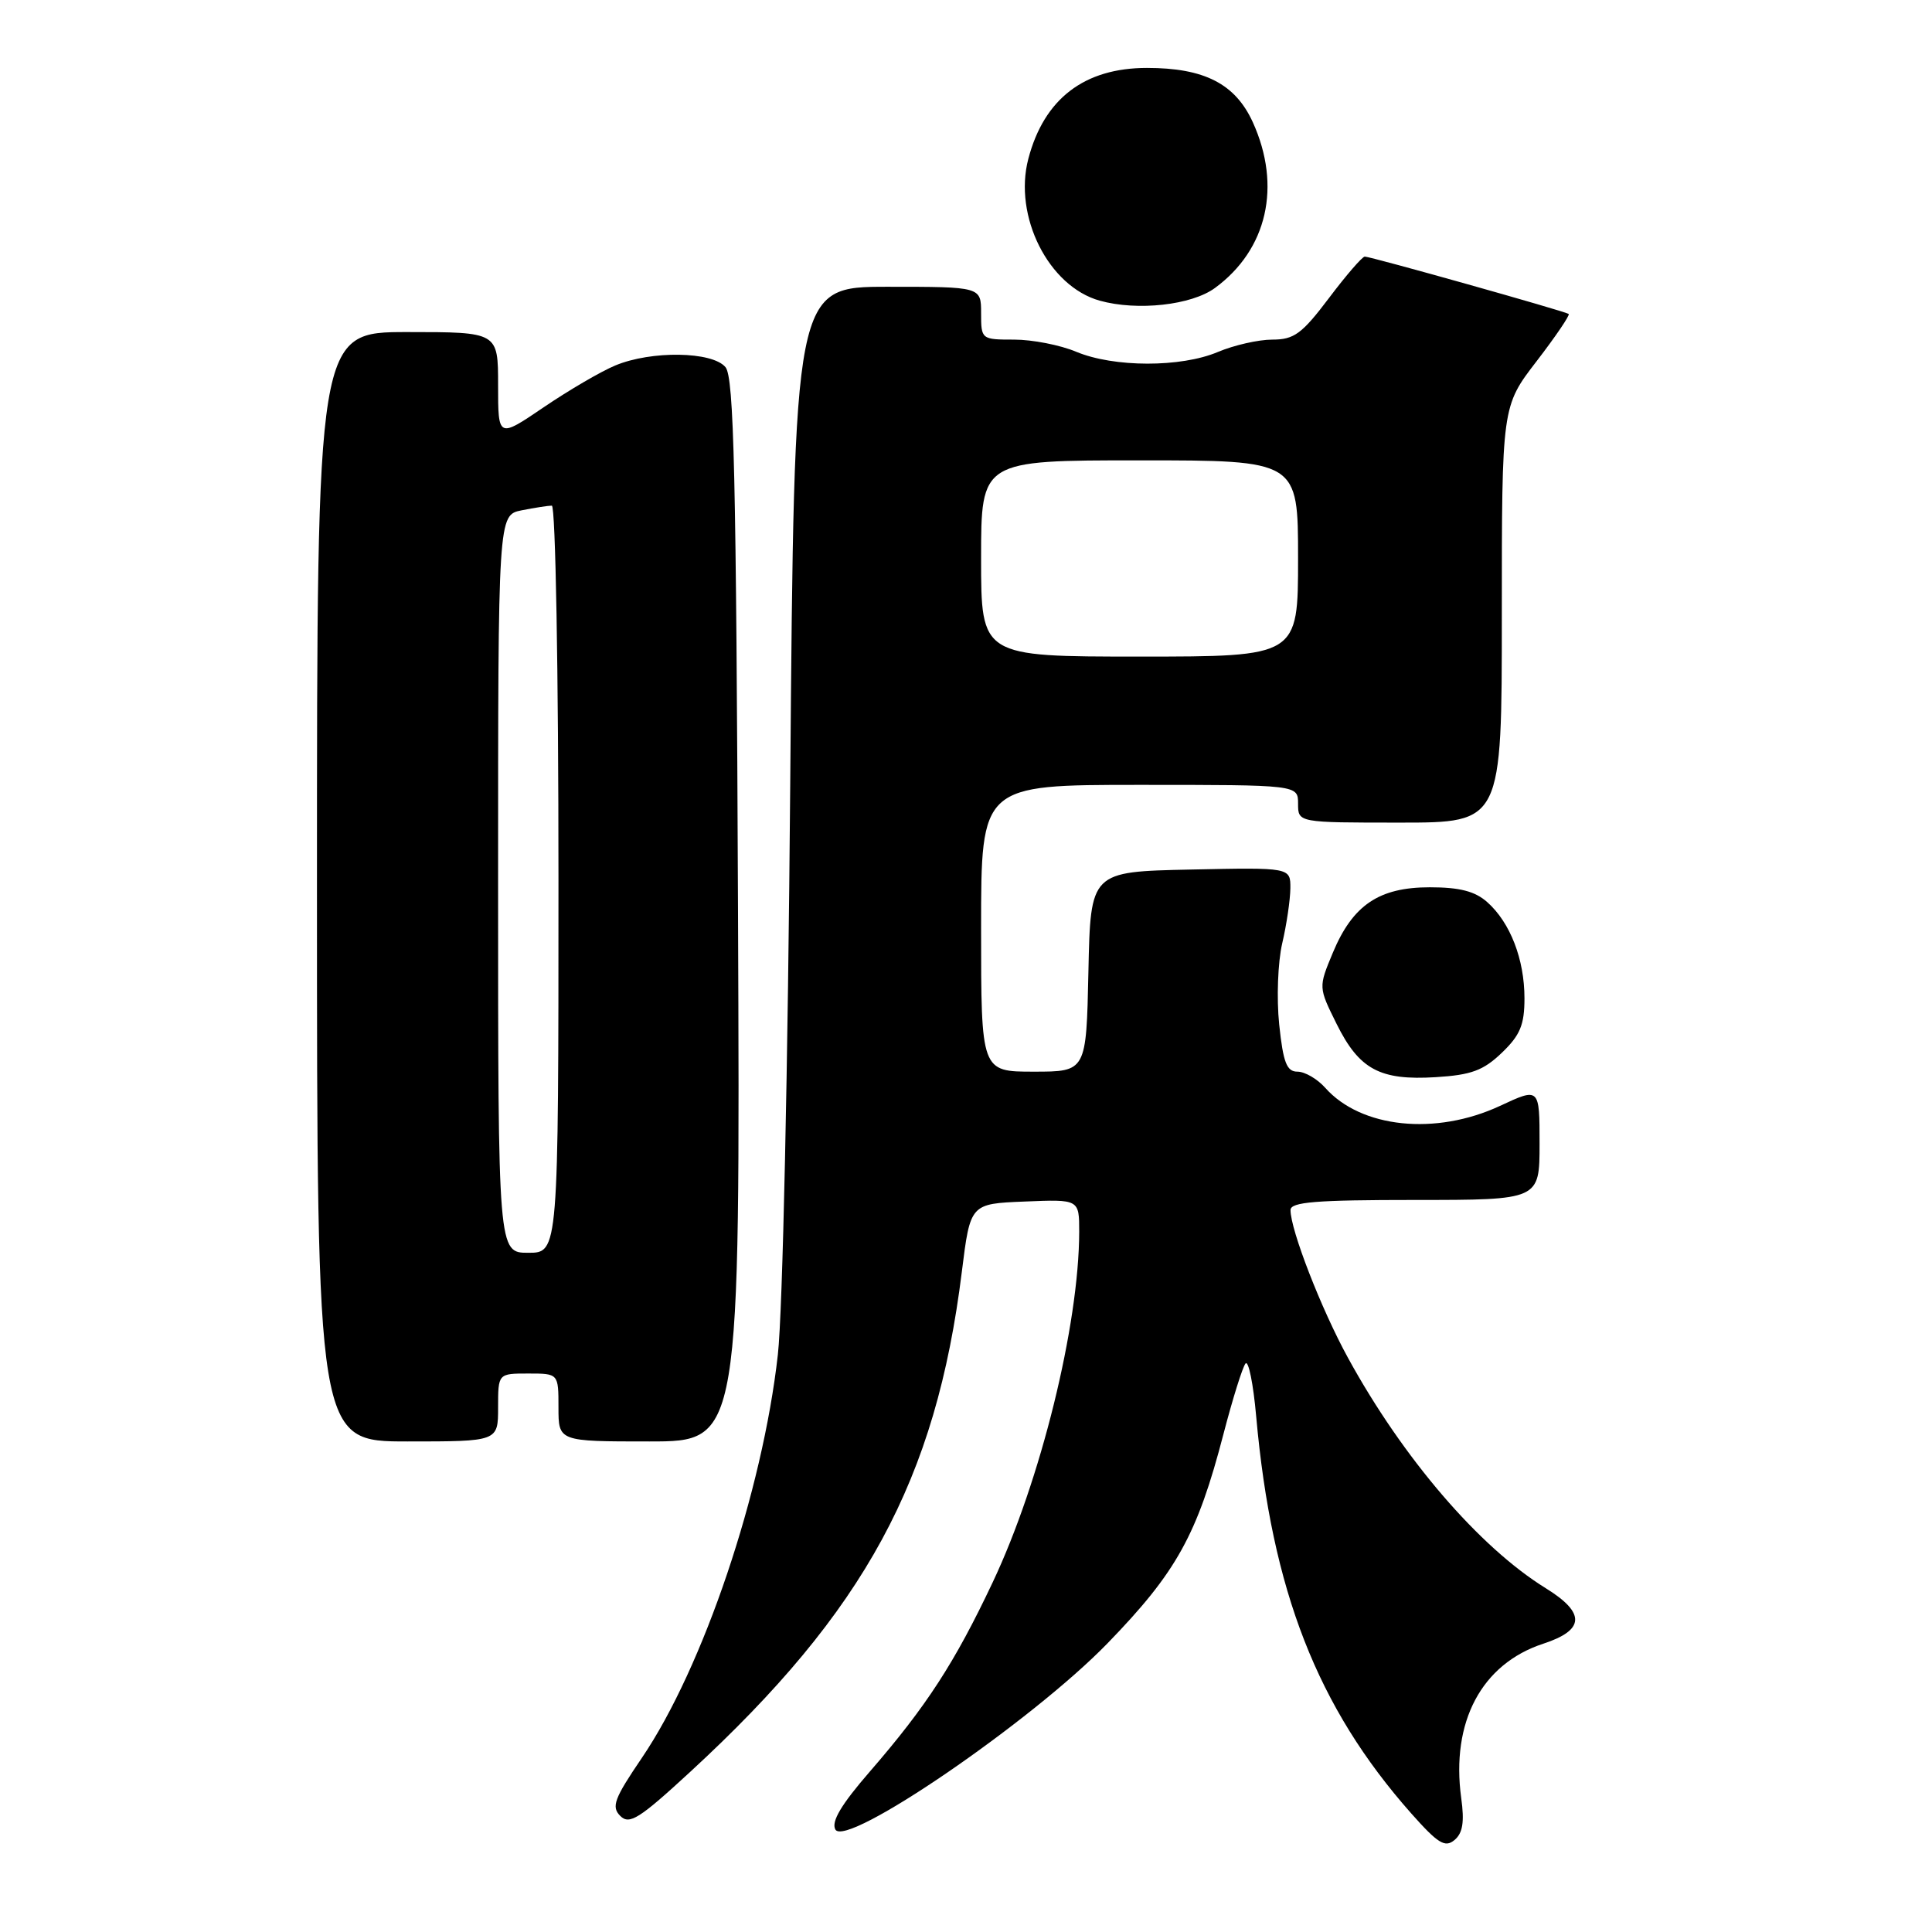 <?xml version="1.0" encoding="UTF-8" standalone="no"?>
<!DOCTYPE svg PUBLIC "-//W3C//DTD SVG 1.1//EN" "http://www.w3.org/Graphics/SVG/1.1/DTD/svg11.dtd" >
<svg xmlns="http://www.w3.org/2000/svg" xmlns:xlink="http://www.w3.org/1999/xlink" version="1.1" viewBox="0 0 256 256">
 <g >
 <path fill="currentColor"
d=" M 193.62 238.26 C 192.24 228.16 196.31 220.48 204.49 217.80 C 210.02 215.99 210.12 213.72 204.81 210.44 C 196.00 204.99 185.89 193.21 178.62 179.93 C 175.08 173.48 171.00 162.98 171.00 160.34 C 171.00 159.27 174.35 159.00 187.50 159.00 C 204.00 159.00 204.00 159.00 204.00 151.55 C 204.00 144.09 204.00 144.09 198.75 146.54 C 190.23 150.50 180.35 149.48 175.60 144.14 C 174.55 142.96 172.90 142.00 171.92 142.00 C 170.50 142.00 170.03 140.81 169.50 135.75 C 169.14 132.30 169.32 127.49 169.90 125.00 C 170.48 122.53 170.96 119.25 170.98 117.72 C 171.00 114.94 171.00 114.94 157.75 115.22 C 144.50 115.50 144.50 115.50 144.22 128.75 C 143.94 142.00 143.94 142.00 136.97 142.00 C 130.00 142.00 130.00 142.00 130.00 123.00 C 130.00 104.00 130.00 104.00 151.00 104.00 C 172.00 104.00 172.00 104.00 172.00 106.50 C 172.00 109.00 172.00 109.00 185.50 109.00 C 199.00 109.00 199.00 109.00 199.00 81.42 C 199.00 53.85 199.00 53.85 203.61 47.86 C 206.14 44.57 208.05 41.75 207.86 41.60 C 207.40 41.25 181.64 34.00 180.84 34.00 C 180.51 34.00 178.37 36.47 176.09 39.50 C 172.51 44.24 171.47 45.00 168.59 45.00 C 166.75 45.00 163.50 45.74 161.37 46.64 C 156.48 48.71 147.60 48.70 142.60 46.61 C 140.49 45.72 136.79 45.00 134.38 45.00 C 130.04 45.00 130.00 44.97 130.00 41.50 C 130.00 38.00 130.00 38.00 117.62 38.00 C 105.24 38.00 105.24 38.00 104.71 103.75 C 104.41 141.56 103.71 173.75 103.07 179.50 C 101.04 197.66 93.19 220.94 85.05 232.93 C 81.38 238.33 80.98 239.41 82.19 240.62 C 83.40 241.83 84.70 241.01 91.48 234.76 C 114.63 213.43 124.02 196.14 127.45 168.50 C 128.57 159.50 128.57 159.50 135.78 159.21 C 143.00 158.91 143.00 158.91 143.00 163.21 C 142.98 175.57 137.89 196.24 131.53 209.68 C 126.49 220.34 122.76 226.09 115.27 234.73 C 111.46 239.12 110.12 241.38 110.69 242.42 C 112.10 244.93 136.72 228.08 146.75 217.75 C 155.90 208.32 158.65 203.36 162.12 190.00 C 163.34 185.32 164.65 181.13 165.04 180.67 C 165.43 180.22 166.07 183.37 166.45 187.67 C 168.52 210.79 174.55 226.23 186.99 240.28 C 190.53 244.27 191.47 244.86 192.72 243.82 C 193.82 242.91 194.06 241.43 193.62 238.26 Z  M 66.00 186.50 C 66.00 182.00 66.00 182.00 70.00 182.00 C 74.00 182.00 74.00 182.00 74.00 186.50 C 74.00 191.00 74.00 191.00 86.04 191.00 C 98.08 191.00 98.08 191.00 97.79 120.65 C 97.55 62.82 97.26 50.01 96.13 48.65 C 94.39 46.56 86.30 46.43 81.52 48.43 C 79.64 49.21 75.38 51.70 72.05 53.96 C 66.00 58.07 66.00 58.07 66.00 51.04 C 66.00 44.00 66.00 44.00 54.00 44.00 C 42.00 44.00 42.00 44.00 42.00 117.50 C 42.00 191.00 42.00 191.00 54.00 191.00 C 66.00 191.00 66.00 191.00 66.00 186.50 Z  M 199.00 139.50 C 201.43 137.17 202.00 135.80 202.00 132.28 C 202.00 127.12 200.12 122.25 197.07 119.54 C 195.46 118.10 193.42 117.57 189.46 117.57 C 182.72 117.57 179.24 119.92 176.60 126.26 C 174.70 130.82 174.70 130.82 177.10 135.66 C 180.10 141.71 182.84 143.19 190.25 142.73 C 194.95 142.44 196.55 141.85 199.00 139.50 Z  M 161.00 38.15 C 167.92 33.07 169.84 24.66 166.01 16.21 C 163.69 11.11 159.59 9.00 151.98 9.00 C 143.68 9.00 138.35 13.08 136.26 21.04 C 134.26 28.65 138.94 37.95 145.72 39.84 C 150.71 41.23 157.89 40.44 161.00 38.15 Z  M 130.00 74.00 C 130.00 61.00 130.00 61.00 151.00 61.00 C 172.00 61.00 172.00 61.00 172.00 74.00 C 172.00 87.00 172.00 87.00 151.00 87.00 C 130.00 87.00 130.00 87.00 130.00 74.00 Z  M 66.00 117.12 C 66.00 68.25 66.00 68.25 69.12 67.62 C 70.84 67.28 72.64 67.00 73.12 67.00 C 73.61 67.00 74.00 88.88 74.00 116.50 C 74.00 166.00 74.00 166.00 70.00 166.00 C 66.00 166.00 66.00 166.00 66.00 117.12 Z "/>
</g>
</svg>